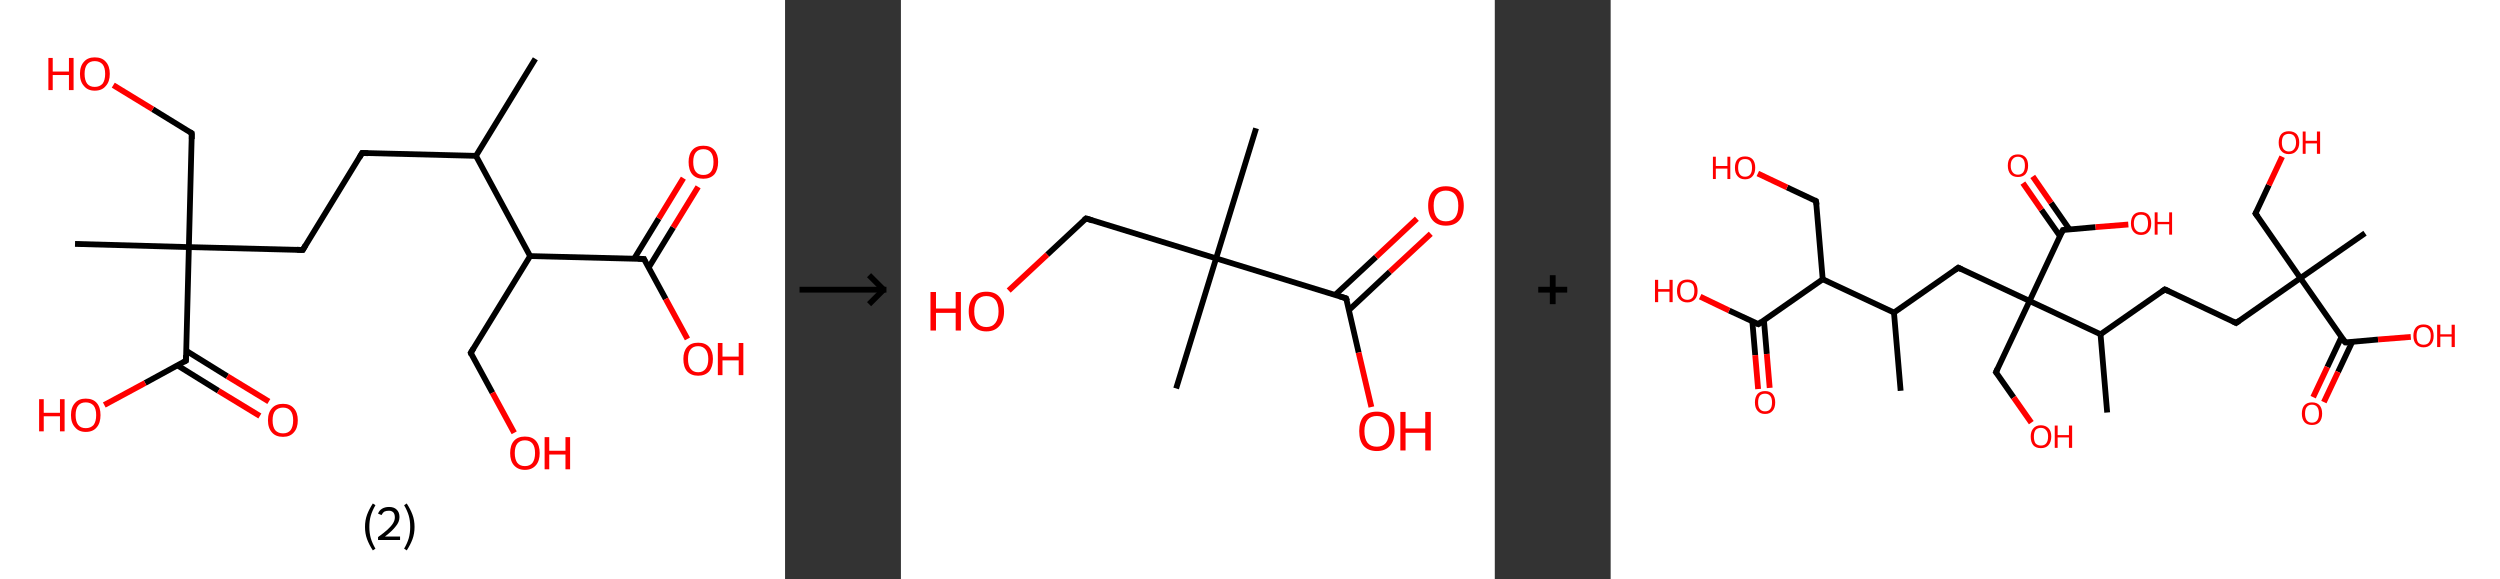 <?xml version='1.0' encoding='ASCII' standalone='yes'?>
<svg xmlns="http://www.w3.org/2000/svg" xmlns:xlink="http://www.w3.org/1999/xlink" version="1.1" width="863.0px" viewBox="0 0 863.0 200.0" height="200.0px">
  <rect x="0" y="0" width="863.0" height="200.0" fill="#333333" stroke="none"/>
  <g>
    <g transform="translate(0, 0) scale(1 1) "><!-- END OF HEADER -->
<rect style="opacity:1.0;fill:#FFFFFF;stroke:none" width="271.0" height="200.0" x="0.0" y="0.0"> </rect>
<path class="bond-0 atom-0 atom-1" d="M 184.8,20.3 L 164.3,53.8" style="fill:none;fill-rule:evenodd;stroke:#000000;stroke-width:2.0px;stroke-linecap:butt;stroke-linejoin:miter;stroke-opacity:1"/>
<path class="bond-1 atom-1 atom-2" d="M 164.3,53.8 L 125.0,52.8" style="fill:none;fill-rule:evenodd;stroke:#000000;stroke-width:2.0px;stroke-linecap:butt;stroke-linejoin:miter;stroke-opacity:1"/>
<path class="bond-2 atom-2 atom-3" d="M 125.0,52.8 L 104.5,86.3" style="fill:none;fill-rule:evenodd;stroke:#000000;stroke-width:2.0px;stroke-linecap:butt;stroke-linejoin:miter;stroke-opacity:1"/>
<path class="bond-3 atom-3 atom-4" d="M 104.5,86.3 L 65.2,85.3" style="fill:none;fill-rule:evenodd;stroke:#000000;stroke-width:2.0px;stroke-linecap:butt;stroke-linejoin:miter;stroke-opacity:1"/>
<path class="bond-4 atom-4 atom-5" d="M 65.2,85.3 L 25.9,84.2" style="fill:none;fill-rule:evenodd;stroke:#000000;stroke-width:2.0px;stroke-linecap:butt;stroke-linejoin:miter;stroke-opacity:1"/>
<path class="bond-5 atom-4 atom-6" d="M 65.2,85.3 L 66.2,46.0" style="fill:none;fill-rule:evenodd;stroke:#000000;stroke-width:2.0px;stroke-linecap:butt;stroke-linejoin:miter;stroke-opacity:1"/>
<path class="bond-6 atom-6 atom-7" d="M 66.2,46.0 L 52.7,37.7" style="fill:none;fill-rule:evenodd;stroke:#000000;stroke-width:2.0px;stroke-linecap:butt;stroke-linejoin:miter;stroke-opacity:1"/>
<path class="bond-6 atom-6 atom-7" d="M 52.7,37.7 L 39.1,29.4" style="fill:none;fill-rule:evenodd;stroke:#FF0000;stroke-width:2.0px;stroke-linecap:butt;stroke-linejoin:miter;stroke-opacity:1"/>
<path class="bond-7 atom-4 atom-8" d="M 65.2,85.3 L 64.2,124.5" style="fill:none;fill-rule:evenodd;stroke:#000000;stroke-width:2.0px;stroke-linecap:butt;stroke-linejoin:miter;stroke-opacity:1"/>
<path class="bond-8 atom-8 atom-9" d="M 61.2,126.1 L 75.4,134.9" style="fill:none;fill-rule:evenodd;stroke:#000000;stroke-width:2.0px;stroke-linecap:butt;stroke-linejoin:miter;stroke-opacity:1"/>
<path class="bond-8 atom-8 atom-9" d="M 75.4,134.9 L 89.7,143.6" style="fill:none;fill-rule:evenodd;stroke:#FF0000;stroke-width:2.0px;stroke-linecap:butt;stroke-linejoin:miter;stroke-opacity:1"/>
<path class="bond-8 atom-8 atom-9" d="M 64.3,121.1 L 78.5,129.9" style="fill:none;fill-rule:evenodd;stroke:#000000;stroke-width:2.0px;stroke-linecap:butt;stroke-linejoin:miter;stroke-opacity:1"/>
<path class="bond-8 atom-8 atom-9" d="M 78.5,129.9 L 92.8,138.6" style="fill:none;fill-rule:evenodd;stroke:#FF0000;stroke-width:2.0px;stroke-linecap:butt;stroke-linejoin:miter;stroke-opacity:1"/>
<path class="bond-9 atom-8 atom-10" d="M 64.2,124.5 L 50.1,132.2" style="fill:none;fill-rule:evenodd;stroke:#000000;stroke-width:2.0px;stroke-linecap:butt;stroke-linejoin:miter;stroke-opacity:1"/>
<path class="bond-9 atom-8 atom-10" d="M 50.1,132.2 L 36.0,139.8" style="fill:none;fill-rule:evenodd;stroke:#FF0000;stroke-width:2.0px;stroke-linecap:butt;stroke-linejoin:miter;stroke-opacity:1"/>
<path class="bond-10 atom-1 atom-11" d="M 164.3,53.8 L 183.0,88.4" style="fill:none;fill-rule:evenodd;stroke:#000000;stroke-width:2.0px;stroke-linecap:butt;stroke-linejoin:miter;stroke-opacity:1"/>
<path class="bond-11 atom-11 atom-12" d="M 183.0,88.4 L 162.5,121.8" style="fill:none;fill-rule:evenodd;stroke:#000000;stroke-width:2.0px;stroke-linecap:butt;stroke-linejoin:miter;stroke-opacity:1"/>
<path class="bond-12 atom-12 atom-13" d="M 162.5,121.8 L 170.0,135.6" style="fill:none;fill-rule:evenodd;stroke:#000000;stroke-width:2.0px;stroke-linecap:butt;stroke-linejoin:miter;stroke-opacity:1"/>
<path class="bond-12 atom-12 atom-13" d="M 170.0,135.6 L 177.5,149.4" style="fill:none;fill-rule:evenodd;stroke:#FF0000;stroke-width:2.0px;stroke-linecap:butt;stroke-linejoin:miter;stroke-opacity:1"/>
<path class="bond-13 atom-11 atom-14" d="M 183.0,88.4 L 222.3,89.4" style="fill:none;fill-rule:evenodd;stroke:#000000;stroke-width:2.0px;stroke-linecap:butt;stroke-linejoin:miter;stroke-opacity:1"/>
<path class="bond-14 atom-14 atom-15" d="M 223.9,92.4 L 232.4,78.5" style="fill:none;fill-rule:evenodd;stroke:#000000;stroke-width:2.0px;stroke-linecap:butt;stroke-linejoin:miter;stroke-opacity:1"/>
<path class="bond-14 atom-14 atom-15" d="M 232.4,78.5 L 241.0,64.5" style="fill:none;fill-rule:evenodd;stroke:#FF0000;stroke-width:2.0px;stroke-linecap:butt;stroke-linejoin:miter;stroke-opacity:1"/>
<path class="bond-14 atom-14 atom-15" d="M 218.9,89.3 L 227.4,75.4" style="fill:none;fill-rule:evenodd;stroke:#000000;stroke-width:2.0px;stroke-linecap:butt;stroke-linejoin:miter;stroke-opacity:1"/>
<path class="bond-14 atom-14 atom-15" d="M 227.4,75.4 L 235.9,61.5" style="fill:none;fill-rule:evenodd;stroke:#FF0000;stroke-width:2.0px;stroke-linecap:butt;stroke-linejoin:miter;stroke-opacity:1"/>
<path class="bond-15 atom-14 atom-16" d="M 222.3,89.4 L 229.8,103.2" style="fill:none;fill-rule:evenodd;stroke:#000000;stroke-width:2.0px;stroke-linecap:butt;stroke-linejoin:miter;stroke-opacity:1"/>
<path class="bond-15 atom-14 atom-16" d="M 229.8,103.2 L 237.3,117.0" style="fill:none;fill-rule:evenodd;stroke:#FF0000;stroke-width:2.0px;stroke-linecap:butt;stroke-linejoin:miter;stroke-opacity:1"/>
<path d="M 127.0,52.9 L 125.0,52.8 L 124.0,54.5" style="fill:none;stroke:#000000;stroke-width:2.0px;stroke-linecap:butt;stroke-linejoin:miter;stroke-opacity:1;"/>
<path d="M 105.5,84.6 L 104.5,86.3 L 102.5,86.2" style="fill:none;stroke:#000000;stroke-width:2.0px;stroke-linecap:butt;stroke-linejoin:miter;stroke-opacity:1;"/>
<path d="M 66.2,48.0 L 66.2,46.0 L 65.6,45.6" style="fill:none;stroke:#000000;stroke-width:2.0px;stroke-linecap:butt;stroke-linejoin:miter;stroke-opacity:1;"/>
<path d="M 64.2,122.6 L 64.2,124.5 L 63.5,124.9" style="fill:none;stroke:#000000;stroke-width:2.0px;stroke-linecap:butt;stroke-linejoin:miter;stroke-opacity:1;"/>
<path d="M 163.5,120.2 L 162.5,121.8 L 162.8,122.5" style="fill:none;stroke:#000000;stroke-width:2.0px;stroke-linecap:butt;stroke-linejoin:miter;stroke-opacity:1;"/>
<path d="M 220.3,89.3 L 222.3,89.4 L 222.6,90.1" style="fill:none;stroke:#000000;stroke-width:2.0px;stroke-linecap:butt;stroke-linejoin:miter;stroke-opacity:1;"/>
<path class="atom-7" d="M 16.7 20.0 L 18.2 20.0 L 18.2 24.7 L 23.8 24.7 L 23.8 20.0 L 25.4 20.0 L 25.4 31.1 L 23.8 31.1 L 23.8 25.9 L 18.2 25.9 L 18.2 31.1 L 16.7 31.1 L 16.7 20.0 " fill="#FF0000"/>
<path class="atom-7" d="M 27.6 25.5 Q 27.6 22.8, 29.0 21.3 Q 30.3 19.8, 32.7 19.8 Q 35.2 19.8, 36.5 21.3 Q 37.9 22.8, 37.9 25.5 Q 37.9 28.2, 36.5 29.7 Q 35.2 31.3, 32.7 31.3 Q 30.3 31.3, 29.0 29.7 Q 27.6 28.2, 27.6 25.5 M 32.7 30.0 Q 34.4 30.0, 35.4 28.9 Q 36.3 27.7, 36.3 25.5 Q 36.3 23.3, 35.4 22.2 Q 34.4 21.1, 32.7 21.1 Q 31.0 21.1, 30.1 22.2 Q 29.2 23.3, 29.2 25.5 Q 29.2 27.7, 30.1 28.9 Q 31.0 30.0, 32.7 30.0 " fill="#FF0000"/>
<path class="atom-9" d="M 92.5 145.1 Q 92.5 142.4, 93.9 140.9 Q 95.2 139.4, 97.7 139.4 Q 100.1 139.4, 101.4 140.9 Q 102.8 142.4, 102.8 145.1 Q 102.8 147.8, 101.4 149.3 Q 100.1 150.8, 97.7 150.8 Q 95.2 150.8, 93.9 149.3 Q 92.5 147.8, 92.5 145.1 M 97.7 149.6 Q 99.4 149.6, 100.3 148.5 Q 101.2 147.3, 101.2 145.1 Q 101.2 142.9, 100.3 141.8 Q 99.4 140.7, 97.7 140.7 Q 96.0 140.7, 95.0 141.8 Q 94.1 142.9, 94.1 145.1 Q 94.1 147.3, 95.0 148.5 Q 96.0 149.6, 97.7 149.6 " fill="#FF0000"/>
<path class="atom-10" d="M 13.5 137.8 L 15.1 137.8 L 15.1 142.5 L 20.7 142.5 L 20.7 137.8 L 22.3 137.8 L 22.3 148.9 L 20.7 148.9 L 20.7 143.7 L 15.1 143.7 L 15.1 148.9 L 13.5 148.9 L 13.5 137.8 " fill="#FF0000"/>
<path class="atom-10" d="M 24.5 143.3 Q 24.5 140.6, 25.9 139.1 Q 27.2 137.6, 29.6 137.6 Q 32.1 137.6, 33.4 139.1 Q 34.7 140.6, 34.7 143.3 Q 34.7 146.0, 33.4 147.5 Q 32.1 149.1, 29.6 149.1 Q 27.2 149.1, 25.9 147.5 Q 24.5 146.0, 24.5 143.3 M 29.6 147.8 Q 31.3 147.8, 32.3 146.7 Q 33.2 145.5, 33.2 143.3 Q 33.2 141.1, 32.3 140.0 Q 31.3 138.9, 29.6 138.9 Q 27.9 138.9, 27.0 140.0 Q 26.1 141.1, 26.1 143.3 Q 26.1 145.5, 27.0 146.7 Q 27.9 147.8, 29.6 147.8 " fill="#FF0000"/>
<path class="atom-13" d="M 176.1 156.4 Q 176.1 153.7, 177.4 152.2 Q 178.7 150.7, 181.2 150.7 Q 183.7 150.7, 185.0 152.2 Q 186.3 153.7, 186.3 156.4 Q 186.3 159.1, 185.0 160.6 Q 183.6 162.2, 181.2 162.2 Q 178.8 162.2, 177.4 160.6 Q 176.1 159.1, 176.1 156.4 M 181.2 160.9 Q 182.9 160.9, 183.8 159.8 Q 184.7 158.6, 184.7 156.4 Q 184.7 154.2, 183.8 153.1 Q 182.9 152.0, 181.2 152.0 Q 179.5 152.0, 178.6 153.1 Q 177.7 154.2, 177.7 156.4 Q 177.7 158.6, 178.6 159.8 Q 179.5 160.9, 181.2 160.9 " fill="#FF0000"/>
<path class="atom-13" d="M 188.0 150.9 L 189.6 150.9 L 189.6 155.6 L 195.2 155.6 L 195.2 150.9 L 196.8 150.9 L 196.8 162.0 L 195.2 162.0 L 195.2 156.9 L 189.6 156.9 L 189.6 162.0 L 188.0 162.0 L 188.0 150.9 " fill="#FF0000"/>
<path class="atom-15" d="M 237.7 55.9 Q 237.7 53.3, 239.0 51.8 Q 240.3 50.3, 242.8 50.3 Q 245.3 50.3, 246.6 51.8 Q 247.9 53.3, 247.9 55.9 Q 247.9 58.6, 246.6 60.2 Q 245.2 61.7, 242.8 61.7 Q 240.3 61.7, 239.0 60.2 Q 237.7 58.7, 237.7 55.9 M 242.8 60.4 Q 244.5 60.4, 245.4 59.3 Q 246.3 58.2, 246.3 55.9 Q 246.3 53.7, 245.4 52.6 Q 244.5 51.5, 242.8 51.5 Q 241.1 51.5, 240.2 52.6 Q 239.3 53.7, 239.3 55.9 Q 239.3 58.2, 240.2 59.3 Q 241.1 60.4, 242.8 60.4 " fill="#FF0000"/>
<path class="atom-16" d="M 235.9 123.9 Q 235.9 121.3, 237.2 119.8 Q 238.5 118.3, 241.0 118.3 Q 243.5 118.3, 244.8 119.8 Q 246.1 121.3, 246.1 123.9 Q 246.1 126.6, 244.8 128.2 Q 243.4 129.7, 241.0 129.7 Q 238.6 129.7, 237.2 128.2 Q 235.9 126.7, 235.9 123.9 M 241.0 128.5 Q 242.7 128.5, 243.6 127.3 Q 244.5 126.2, 244.5 123.9 Q 244.5 121.8, 243.6 120.7 Q 242.7 119.5, 241.0 119.5 Q 239.3 119.5, 238.4 120.6 Q 237.5 121.7, 237.5 123.9 Q 237.5 126.2, 238.4 127.3 Q 239.3 128.5, 241.0 128.5 " fill="#FF0000"/>
<path class="atom-16" d="M 247.8 118.4 L 249.4 118.4 L 249.4 123.1 L 255.0 123.1 L 255.0 118.4 L 256.6 118.4 L 256.6 129.5 L 255.0 129.5 L 255.0 124.4 L 249.4 124.4 L 249.4 129.5 L 247.8 129.5 L 247.8 118.4 " fill="#FF0000"/>
<path class="legend" d="M 126.0 181.9 Q 126.0 179.6, 126.7 177.7 Q 127.4 175.8, 128.7 173.8 L 129.6 174.4 Q 128.5 176.3, 128.0 178.0 Q 127.5 179.7, 127.5 181.9 Q 127.5 184.0, 128.0 185.8 Q 128.5 187.5, 129.6 189.4 L 128.7 190.0 Q 127.4 188.0, 126.7 186.1 Q 126.0 184.2, 126.0 181.9 " fill="#000000"/>
<path class="legend" d="M 130.5 177.3 Q 130.9 176.2, 131.9 175.6 Q 132.9 175.0, 134.3 175.0 Q 136.0 175.0, 136.9 175.9 Q 137.9 176.8, 137.9 178.5 Q 137.9 180.2, 136.6 181.7 Q 135.4 183.3, 132.9 185.2 L 138.1 185.2 L 138.1 186.4 L 130.5 186.4 L 130.5 185.4 Q 132.6 183.9, 133.8 182.8 Q 135.1 181.6, 135.7 180.6 Q 136.3 179.6, 136.3 178.6 Q 136.3 177.5, 135.8 176.9 Q 135.2 176.3, 134.3 176.3 Q 133.3 176.3, 132.7 176.6 Q 132.1 177.0, 131.7 177.8 L 130.5 177.3 " fill="#000000"/>
<path class="legend" d="M 143.1 181.9 Q 143.1 184.2, 142.4 186.1 Q 141.7 188.0, 140.4 190.0 L 139.5 189.4 Q 140.6 187.5, 141.1 185.8 Q 141.6 184.0, 141.6 181.9 Q 141.6 179.7, 141.1 178.0 Q 140.6 176.3, 139.5 174.4 L 140.4 173.8 Q 141.7 175.8, 142.4 177.7 Q 143.1 179.6, 143.1 181.9 " fill="#000000"/>
</g>
    <g transform="translate(271.0, 0) scale(1 1) "><line x1="5" y1="100" x2="35" y2="100" style="stroke:rgb(0,0,0);stroke-width:2"/>
  <line x1="34" y1="100" x2="29" y2="95" style="stroke:rgb(0,0,0);stroke-width:2"/>
  <line x1="34" y1="100" x2="29" y2="105" style="stroke:rgb(0,0,0);stroke-width:2"/>
</g>
    <g transform="translate(311.0, 0) scale(1 1) "><!-- END OF HEADER -->
<rect style="opacity:1.0;fill:#FFFFFF;stroke:none" width="205.0" height="200.0" x="0.0" y="0.0"> </rect>
<path class="bond-0 atom-0 atom-1" d="M 122.6,44.3 L 108.8,89.2" style="fill:none;fill-rule:evenodd;stroke:#000000;stroke-width:2.0px;stroke-linecap:butt;stroke-linejoin:miter;stroke-opacity:1"/>
<path class="bond-1 atom-1 atom-2" d="M 108.8,89.2 L 95.0,134.1" style="fill:none;fill-rule:evenodd;stroke:#000000;stroke-width:2.0px;stroke-linecap:butt;stroke-linejoin:miter;stroke-opacity:1"/>
<path class="bond-2 atom-1 atom-3" d="M 108.8,89.2 L 63.9,75.4" style="fill:none;fill-rule:evenodd;stroke:#000000;stroke-width:2.0px;stroke-linecap:butt;stroke-linejoin:miter;stroke-opacity:1"/>
<path class="bond-3 atom-3 atom-4" d="M 63.9,75.4 L 50.5,87.9" style="fill:none;fill-rule:evenodd;stroke:#000000;stroke-width:2.0px;stroke-linecap:butt;stroke-linejoin:miter;stroke-opacity:1"/>
<path class="bond-3 atom-3 atom-4" d="M 50.5,87.9 L 37.2,100.3" style="fill:none;fill-rule:evenodd;stroke:#FF0000;stroke-width:2.0px;stroke-linecap:butt;stroke-linejoin:miter;stroke-opacity:1"/>
<path class="bond-4 atom-1 atom-5" d="M 108.8,89.2 L 153.7,103.0" style="fill:none;fill-rule:evenodd;stroke:#000000;stroke-width:2.0px;stroke-linecap:butt;stroke-linejoin:miter;stroke-opacity:1"/>
<path class="bond-5 atom-5 atom-6" d="M 154.7,107.0 L 168.8,93.8" style="fill:none;fill-rule:evenodd;stroke:#000000;stroke-width:2.0px;stroke-linecap:butt;stroke-linejoin:miter;stroke-opacity:1"/>
<path class="bond-5 atom-5 atom-6" d="M 168.8,93.8 L 182.9,80.7" style="fill:none;fill-rule:evenodd;stroke:#FF0000;stroke-width:2.0px;stroke-linecap:butt;stroke-linejoin:miter;stroke-opacity:1"/>
<path class="bond-5 atom-5 atom-6" d="M 149.9,101.8 L 164.0,88.7" style="fill:none;fill-rule:evenodd;stroke:#000000;stroke-width:2.0px;stroke-linecap:butt;stroke-linejoin:miter;stroke-opacity:1"/>
<path class="bond-5 atom-5 atom-6" d="M 164.0,88.7 L 178.1,75.5" style="fill:none;fill-rule:evenodd;stroke:#FF0000;stroke-width:2.0px;stroke-linecap:butt;stroke-linejoin:miter;stroke-opacity:1"/>
<path class="bond-6 atom-5 atom-7" d="M 153.7,103.0 L 158.0,121.7" style="fill:none;fill-rule:evenodd;stroke:#000000;stroke-width:2.0px;stroke-linecap:butt;stroke-linejoin:miter;stroke-opacity:1"/>
<path class="bond-6 atom-5 atom-7" d="M 158.0,121.7 L 162.4,140.5" style="fill:none;fill-rule:evenodd;stroke:#FF0000;stroke-width:2.0px;stroke-linecap:butt;stroke-linejoin:miter;stroke-opacity:1"/>
<path d="M 66.1,76.1 L 63.9,75.4 L 63.2,76.0" style="fill:none;stroke:#000000;stroke-width:2.0px;stroke-linecap:butt;stroke-linejoin:miter;stroke-opacity:1;"/>
<path d="M 151.5,102.3 L 153.7,103.0 L 154.0,103.9" style="fill:none;stroke:#000000;stroke-width:2.0px;stroke-linecap:butt;stroke-linejoin:miter;stroke-opacity:1;"/>
<path class="atom-4" d="M 10.2 100.8 L 12.1 100.8 L 12.1 106.5 L 18.9 106.5 L 18.9 100.8 L 20.7 100.8 L 20.7 114.1 L 18.9 114.1 L 18.9 108.0 L 12.1 108.0 L 12.1 114.1 L 10.2 114.1 L 10.2 100.8 " fill="#FF0000"/>
<path class="atom-4" d="M 23.4 107.5 Q 23.4 104.3, 25.0 102.5 Q 26.5 100.7, 29.5 100.7 Q 32.5 100.7, 34.0 102.5 Q 35.6 104.3, 35.6 107.5 Q 35.6 110.7, 34.0 112.5 Q 32.4 114.4, 29.5 114.4 Q 26.6 114.4, 25.0 112.5 Q 23.4 110.7, 23.4 107.5 M 29.5 112.9 Q 31.5 112.9, 32.6 111.5 Q 33.7 110.1, 33.7 107.5 Q 33.7 104.8, 32.6 103.5 Q 31.5 102.2, 29.5 102.2 Q 27.5 102.2, 26.4 103.5 Q 25.3 104.8, 25.3 107.5 Q 25.3 110.1, 26.4 111.5 Q 27.5 112.9, 29.5 112.9 " fill="#FF0000"/>
<path class="atom-6" d="M 182.0 71.0 Q 182.0 67.8, 183.6 66.0 Q 185.2 64.3, 188.1 64.3 Q 191.1 64.3, 192.7 66.0 Q 194.3 67.8, 194.3 71.0 Q 194.3 74.3, 192.7 76.1 Q 191.1 77.9, 188.1 77.9 Q 185.2 77.9, 183.6 76.1 Q 182.0 74.3, 182.0 71.0 M 188.1 76.4 Q 190.2 76.4, 191.3 75.1 Q 192.4 73.7, 192.4 71.0 Q 192.4 68.4, 191.3 67.1 Q 190.2 65.8, 188.1 65.8 Q 186.1 65.8, 185.0 67.1 Q 183.9 68.4, 183.9 71.0 Q 183.9 73.7, 185.0 75.1 Q 186.1 76.4, 188.1 76.4 " fill="#FF0000"/>
<path class="atom-7" d="M 158.2 148.8 Q 158.2 145.6, 159.7 143.8 Q 161.3 142.1, 164.3 142.1 Q 167.2 142.1, 168.8 143.8 Q 170.4 145.6, 170.4 148.8 Q 170.4 152.1, 168.8 153.9 Q 167.2 155.7, 164.3 155.7 Q 161.3 155.7, 159.7 153.9 Q 158.2 152.1, 158.2 148.8 M 164.3 154.2 Q 166.3 154.2, 167.4 152.9 Q 168.5 151.5, 168.5 148.8 Q 168.5 146.2, 167.4 144.9 Q 166.3 143.6, 164.3 143.6 Q 162.2 143.6, 161.1 144.9 Q 160.0 146.2, 160.0 148.8 Q 160.0 151.5, 161.1 152.9 Q 162.2 154.2, 164.3 154.2 " fill="#FF0000"/>
<path class="atom-7" d="M 172.4 142.2 L 174.2 142.2 L 174.2 147.9 L 181.0 147.9 L 181.0 142.2 L 182.9 142.2 L 182.9 155.5 L 181.0 155.5 L 181.0 149.4 L 174.2 149.4 L 174.2 155.5 L 172.4 155.5 L 172.4 142.2 " fill="#FF0000"/>
</g>
    <g transform="translate(516.0, 0) scale(1 1) "><line x1="15" y1="100" x2="25" y2="100" style="stroke:rgb(0,0,0);stroke-width:2"/>
  <line x1="20" y1="95" x2="20" y2="105" style="stroke:rgb(0,0,0);stroke-width:2"/>
</g>
    <g transform="translate(556.0, 0) scale(1 1) "><!-- END OF HEADER -->
<rect style="opacity:1.0;fill:#FFFFFF;stroke:none" width="307.0" height="200.0" x="0.0" y="0.0"> </rect>
<path class="bond-0 atom-0 atom-1" d="M 100.1,134.9 L 97.8,107.9" style="fill:none;fill-rule:evenodd;stroke:#000000;stroke-width:2.0px;stroke-linecap:butt;stroke-linejoin:miter;stroke-opacity:1"/>
<path class="bond-1 atom-1 atom-2" d="M 97.8,107.9 L 120.0,92.4" style="fill:none;fill-rule:evenodd;stroke:#000000;stroke-width:2.0px;stroke-linecap:butt;stroke-linejoin:miter;stroke-opacity:1"/>
<path class="bond-2 atom-2 atom-3" d="M 120.0,92.4 L 144.6,103.9" style="fill:none;fill-rule:evenodd;stroke:#000000;stroke-width:2.0px;stroke-linecap:butt;stroke-linejoin:miter;stroke-opacity:1"/>
<path class="bond-3 atom-3 atom-4" d="M 144.6,103.9 L 133.0,128.5" style="fill:none;fill-rule:evenodd;stroke:#000000;stroke-width:2.0px;stroke-linecap:butt;stroke-linejoin:miter;stroke-opacity:1"/>
<path class="bond-4 atom-4 atom-5" d="M 133.0,128.5 L 139.1,137.2" style="fill:none;fill-rule:evenodd;stroke:#000000;stroke-width:2.0px;stroke-linecap:butt;stroke-linejoin:miter;stroke-opacity:1"/>
<path class="bond-4 atom-4 atom-5" d="M 139.1,137.2 L 145.2,145.9" style="fill:none;fill-rule:evenodd;stroke:#FF0000;stroke-width:2.0px;stroke-linecap:butt;stroke-linejoin:miter;stroke-opacity:1"/>
<path class="bond-5 atom-3 atom-6" d="M 144.6,103.9 L 156.1,79.4" style="fill:none;fill-rule:evenodd;stroke:#000000;stroke-width:2.0px;stroke-linecap:butt;stroke-linejoin:miter;stroke-opacity:1"/>
<path class="bond-6 atom-6 atom-7" d="M 158.4,79.2 L 152.0,70.0" style="fill:none;fill-rule:evenodd;stroke:#000000;stroke-width:2.0px;stroke-linecap:butt;stroke-linejoin:miter;stroke-opacity:1"/>
<path class="bond-6 atom-6 atom-7" d="M 152.0,70.0 L 145.7,60.9" style="fill:none;fill-rule:evenodd;stroke:#FF0000;stroke-width:2.0px;stroke-linecap:butt;stroke-linejoin:miter;stroke-opacity:1"/>
<path class="bond-6 atom-6 atom-7" d="M 155.1,81.5 L 148.7,72.4" style="fill:none;fill-rule:evenodd;stroke:#000000;stroke-width:2.0px;stroke-linecap:butt;stroke-linejoin:miter;stroke-opacity:1"/>
<path class="bond-6 atom-6 atom-7" d="M 148.7,72.4 L 142.3,63.2" style="fill:none;fill-rule:evenodd;stroke:#FF0000;stroke-width:2.0px;stroke-linecap:butt;stroke-linejoin:miter;stroke-opacity:1"/>
<path class="bond-7 atom-6 atom-8" d="M 156.1,79.4 L 167.4,78.4" style="fill:none;fill-rule:evenodd;stroke:#000000;stroke-width:2.0px;stroke-linecap:butt;stroke-linejoin:miter;stroke-opacity:1"/>
<path class="bond-7 atom-6 atom-8" d="M 167.4,78.4 L 178.7,77.5" style="fill:none;fill-rule:evenodd;stroke:#FF0000;stroke-width:2.0px;stroke-linecap:butt;stroke-linejoin:miter;stroke-opacity:1"/>
<path class="bond-8 atom-3 atom-9" d="M 144.6,103.9 L 169.1,115.4" style="fill:none;fill-rule:evenodd;stroke:#000000;stroke-width:2.0px;stroke-linecap:butt;stroke-linejoin:miter;stroke-opacity:1"/>
<path class="bond-9 atom-9 atom-10" d="M 169.1,115.4 L 171.4,142.4" style="fill:none;fill-rule:evenodd;stroke:#000000;stroke-width:2.0px;stroke-linecap:butt;stroke-linejoin:miter;stroke-opacity:1"/>
<path class="bond-10 atom-9 atom-11" d="M 169.1,115.4 L 191.3,99.9" style="fill:none;fill-rule:evenodd;stroke:#000000;stroke-width:2.0px;stroke-linecap:butt;stroke-linejoin:miter;stroke-opacity:1"/>
<path class="bond-11 atom-11 atom-12" d="M 191.3,99.9 L 215.9,111.5" style="fill:none;fill-rule:evenodd;stroke:#000000;stroke-width:2.0px;stroke-linecap:butt;stroke-linejoin:miter;stroke-opacity:1"/>
<path class="bond-12 atom-12 atom-13" d="M 215.9,111.5 L 238.1,96.0" style="fill:none;fill-rule:evenodd;stroke:#000000;stroke-width:2.0px;stroke-linecap:butt;stroke-linejoin:miter;stroke-opacity:1"/>
<path class="bond-13 atom-13 atom-14" d="M 238.1,96.0 L 260.4,80.5" style="fill:none;fill-rule:evenodd;stroke:#000000;stroke-width:2.0px;stroke-linecap:butt;stroke-linejoin:miter;stroke-opacity:1"/>
<path class="bond-14 atom-13 atom-15" d="M 238.1,96.0 L 222.6,73.7" style="fill:none;fill-rule:evenodd;stroke:#000000;stroke-width:2.0px;stroke-linecap:butt;stroke-linejoin:miter;stroke-opacity:1"/>
<path class="bond-15 atom-15 atom-16" d="M 222.6,73.7 L 227.2,63.9" style="fill:none;fill-rule:evenodd;stroke:#000000;stroke-width:2.0px;stroke-linecap:butt;stroke-linejoin:miter;stroke-opacity:1"/>
<path class="bond-15 atom-15 atom-16" d="M 227.2,63.9 L 231.8,54.1" style="fill:none;fill-rule:evenodd;stroke:#FF0000;stroke-width:2.0px;stroke-linecap:butt;stroke-linejoin:miter;stroke-opacity:1"/>
<path class="bond-16 atom-13 atom-17" d="M 238.1,96.0 L 253.6,118.2" style="fill:none;fill-rule:evenodd;stroke:#000000;stroke-width:2.0px;stroke-linecap:butt;stroke-linejoin:miter;stroke-opacity:1"/>
<path class="bond-17 atom-17 atom-18" d="M 252.3,116.3 L 247.4,126.7" style="fill:none;fill-rule:evenodd;stroke:#000000;stroke-width:2.0px;stroke-linecap:butt;stroke-linejoin:miter;stroke-opacity:1"/>
<path class="bond-17 atom-17 atom-18" d="M 247.4,126.7 L 242.5,137.1" style="fill:none;fill-rule:evenodd;stroke:#FF0000;stroke-width:2.0px;stroke-linecap:butt;stroke-linejoin:miter;stroke-opacity:1"/>
<path class="bond-17 atom-17 atom-18" d="M 256.0,118.0 L 251.1,128.4" style="fill:none;fill-rule:evenodd;stroke:#000000;stroke-width:2.0px;stroke-linecap:butt;stroke-linejoin:miter;stroke-opacity:1"/>
<path class="bond-17 atom-17 atom-18" d="M 251.1,128.4 L 246.2,138.8" style="fill:none;fill-rule:evenodd;stroke:#FF0000;stroke-width:2.0px;stroke-linecap:butt;stroke-linejoin:miter;stroke-opacity:1"/>
<path class="bond-18 atom-17 atom-19" d="M 253.6,118.2 L 264.9,117.2" style="fill:none;fill-rule:evenodd;stroke:#000000;stroke-width:2.0px;stroke-linecap:butt;stroke-linejoin:miter;stroke-opacity:1"/>
<path class="bond-18 atom-17 atom-19" d="M 264.9,117.2 L 276.2,116.3" style="fill:none;fill-rule:evenodd;stroke:#FF0000;stroke-width:2.0px;stroke-linecap:butt;stroke-linejoin:miter;stroke-opacity:1"/>
<path class="bond-19 atom-1 atom-20" d="M 97.8,107.9 L 73.2,96.4" style="fill:none;fill-rule:evenodd;stroke:#000000;stroke-width:2.0px;stroke-linecap:butt;stroke-linejoin:miter;stroke-opacity:1"/>
<path class="bond-20 atom-20 atom-21" d="M 73.2,96.4 L 70.9,69.4" style="fill:none;fill-rule:evenodd;stroke:#000000;stroke-width:2.0px;stroke-linecap:butt;stroke-linejoin:miter;stroke-opacity:1"/>
<path class="bond-21 atom-21 atom-22" d="M 70.9,69.4 L 60.9,64.7" style="fill:none;fill-rule:evenodd;stroke:#000000;stroke-width:2.0px;stroke-linecap:butt;stroke-linejoin:miter;stroke-opacity:1"/>
<path class="bond-21 atom-21 atom-22" d="M 60.9,64.7 L 50.8,59.9" style="fill:none;fill-rule:evenodd;stroke:#FF0000;stroke-width:2.0px;stroke-linecap:butt;stroke-linejoin:miter;stroke-opacity:1"/>
<path class="bond-22 atom-20 atom-23" d="M 73.2,96.4 L 51.0,111.9" style="fill:none;fill-rule:evenodd;stroke:#000000;stroke-width:2.0px;stroke-linecap:butt;stroke-linejoin:miter;stroke-opacity:1"/>
<path class="bond-23 atom-23 atom-24" d="M 48.9,110.9 L 49.9,122.6" style="fill:none;fill-rule:evenodd;stroke:#000000;stroke-width:2.0px;stroke-linecap:butt;stroke-linejoin:miter;stroke-opacity:1"/>
<path class="bond-23 atom-23 atom-24" d="M 49.9,122.6 L 50.9,134.3" style="fill:none;fill-rule:evenodd;stroke:#FF0000;stroke-width:2.0px;stroke-linecap:butt;stroke-linejoin:miter;stroke-opacity:1"/>
<path class="bond-23 atom-23 atom-24" d="M 52.9,110.5 L 53.9,122.2" style="fill:none;fill-rule:evenodd;stroke:#000000;stroke-width:2.0px;stroke-linecap:butt;stroke-linejoin:miter;stroke-opacity:1"/>
<path class="bond-23 atom-23 atom-24" d="M 53.9,122.2 L 54.9,133.9" style="fill:none;fill-rule:evenodd;stroke:#FF0000;stroke-width:2.0px;stroke-linecap:butt;stroke-linejoin:miter;stroke-opacity:1"/>
<path class="bond-24 atom-23 atom-25" d="M 51.0,111.9 L 40.9,107.2" style="fill:none;fill-rule:evenodd;stroke:#000000;stroke-width:2.0px;stroke-linecap:butt;stroke-linejoin:miter;stroke-opacity:1"/>
<path class="bond-24 atom-23 atom-25" d="M 40.9,107.2 L 30.9,102.4" style="fill:none;fill-rule:evenodd;stroke:#FF0000;stroke-width:2.0px;stroke-linecap:butt;stroke-linejoin:miter;stroke-opacity:1"/>
<path d="M 118.9,93.2 L 120.0,92.4 L 121.2,93.0" style="fill:none;stroke:#000000;stroke-width:2.0px;stroke-linecap:butt;stroke-linejoin:miter;stroke-opacity:1;"/>
<path d="M 133.6,127.2 L 133.0,128.5 L 133.3,128.9" style="fill:none;stroke:#000000;stroke-width:2.0px;stroke-linecap:butt;stroke-linejoin:miter;stroke-opacity:1;"/>
<path d="M 155.5,80.6 L 156.1,79.4 L 156.6,79.3" style="fill:none;stroke:#000000;stroke-width:2.0px;stroke-linecap:butt;stroke-linejoin:miter;stroke-opacity:1;"/>
<path d="M 190.2,100.7 L 191.3,99.9 L 192.6,100.5" style="fill:none;stroke:#000000;stroke-width:2.0px;stroke-linecap:butt;stroke-linejoin:miter;stroke-opacity:1;"/>
<path d="M 214.7,110.9 L 215.9,111.5 L 217.0,110.7" style="fill:none;stroke:#000000;stroke-width:2.0px;stroke-linecap:butt;stroke-linejoin:miter;stroke-opacity:1;"/>
<path d="M 223.4,74.8 L 222.6,73.7 L 222.9,73.2" style="fill:none;stroke:#000000;stroke-width:2.0px;stroke-linecap:butt;stroke-linejoin:miter;stroke-opacity:1;"/>
<path d="M 252.8,117.1 L 253.6,118.2 L 254.2,118.2" style="fill:none;stroke:#000000;stroke-width:2.0px;stroke-linecap:butt;stroke-linejoin:miter;stroke-opacity:1;"/>
<path d="M 71.1,70.7 L 70.9,69.4 L 70.4,69.1" style="fill:none;stroke:#000000;stroke-width:2.0px;stroke-linecap:butt;stroke-linejoin:miter;stroke-opacity:1;"/>
<path d="M 52.1,111.1 L 51.0,111.9 L 50.5,111.7" style="fill:none;stroke:#000000;stroke-width:2.0px;stroke-linecap:butt;stroke-linejoin:miter;stroke-opacity:1;"/>
<path class="atom-5" d="M 145.0 150.7 Q 145.0 148.9, 145.9 147.9 Q 146.8 146.8, 148.5 146.8 Q 150.2 146.8, 151.2 147.9 Q 152.1 148.9, 152.1 150.7 Q 152.1 152.6, 151.1 153.7 Q 150.2 154.7, 148.5 154.7 Q 146.8 154.7, 145.9 153.7 Q 145.0 152.6, 145.0 150.7 M 148.5 153.8 Q 149.7 153.8, 150.3 153.1 Q 151.0 152.3, 151.0 150.7 Q 151.0 149.2, 150.3 148.5 Q 149.7 147.7, 148.5 147.7 Q 147.4 147.7, 146.7 148.4 Q 146.1 149.2, 146.1 150.7 Q 146.1 152.3, 146.7 153.1 Q 147.4 153.8, 148.5 153.8 " fill="#FF0000"/>
<path class="atom-5" d="M 153.3 146.9 L 154.3 146.9 L 154.3 150.2 L 158.2 150.2 L 158.2 146.9 L 159.3 146.9 L 159.3 154.6 L 158.2 154.6 L 158.2 151.0 L 154.3 151.0 L 154.3 154.6 L 153.3 154.6 L 153.3 146.9 " fill="#FF0000"/>
<path class="atom-7" d="M 137.1 57.2 Q 137.1 55.3, 138.0 54.3 Q 138.9 53.3, 140.6 53.3 Q 142.3 53.3, 143.2 54.3 Q 144.1 55.3, 144.1 57.2 Q 144.1 59.0, 143.2 60.1 Q 142.3 61.1, 140.6 61.1 Q 138.9 61.1, 138.0 60.1 Q 137.1 59.0, 137.1 57.2 M 140.6 60.3 Q 141.7 60.3, 142.4 59.5 Q 143.0 58.7, 143.0 57.2 Q 143.0 55.7, 142.4 54.9 Q 141.7 54.1, 140.6 54.1 Q 139.4 54.1, 138.8 54.9 Q 138.1 55.6, 138.1 57.2 Q 138.1 58.7, 138.8 59.5 Q 139.4 60.3, 140.6 60.3 " fill="#FF0000"/>
<path class="atom-8" d="M 179.6 77.1 Q 179.6 75.3, 180.5 74.2 Q 181.4 73.2, 183.1 73.2 Q 184.8 73.2, 185.7 74.2 Q 186.6 75.3, 186.6 77.1 Q 186.6 79.0, 185.7 80.0 Q 184.8 81.1, 183.1 81.1 Q 181.4 81.1, 180.5 80.0 Q 179.6 79.0, 179.6 77.1 M 183.1 80.2 Q 184.3 80.2, 184.9 79.4 Q 185.5 78.6, 185.5 77.1 Q 185.5 75.6, 184.9 74.8 Q 184.3 74.1, 183.1 74.1 Q 181.9 74.1, 181.3 74.8 Q 180.6 75.6, 180.6 77.1 Q 180.6 78.7, 181.3 79.4 Q 181.9 80.2, 183.1 80.2 " fill="#FF0000"/>
<path class="atom-8" d="M 187.8 73.3 L 188.8 73.3 L 188.8 76.6 L 192.8 76.6 L 192.8 73.3 L 193.8 73.3 L 193.8 81.0 L 192.8 81.0 L 192.8 77.4 L 188.8 77.4 L 188.8 81.0 L 187.8 81.0 L 187.8 73.3 " fill="#FF0000"/>
<path class="atom-16" d="M 230.6 49.2 Q 230.6 47.4, 231.5 46.3 Q 232.4 45.3, 234.1 45.3 Q 235.8 45.3, 236.8 46.3 Q 237.7 47.4, 237.7 49.2 Q 237.7 51.1, 236.7 52.1 Q 235.8 53.2, 234.1 53.2 Q 232.4 53.2, 231.5 52.1 Q 230.6 51.1, 230.6 49.2 M 234.1 52.3 Q 235.3 52.3, 235.9 51.5 Q 236.6 50.7, 236.6 49.2 Q 236.6 47.7, 235.9 46.9 Q 235.3 46.2, 234.1 46.2 Q 233.0 46.2, 232.3 46.9 Q 231.7 47.7, 231.7 49.2 Q 231.7 50.7, 232.3 51.5 Q 233.0 52.3, 234.1 52.3 " fill="#FF0000"/>
<path class="atom-16" d="M 238.9 45.4 L 239.9 45.4 L 239.9 48.6 L 243.8 48.6 L 243.8 45.4 L 244.9 45.4 L 244.9 53.1 L 243.8 53.1 L 243.8 49.5 L 239.9 49.5 L 239.9 53.1 L 238.9 53.1 L 238.9 45.4 " fill="#FF0000"/>
<path class="atom-18" d="M 238.6 142.8 Q 238.6 140.9, 239.5 139.9 Q 240.4 138.9, 242.1 138.9 Q 243.8 138.9, 244.7 139.9 Q 245.6 140.9, 245.6 142.8 Q 245.6 144.6, 244.7 145.7 Q 243.8 146.7, 242.1 146.7 Q 240.4 146.7, 239.5 145.7 Q 238.6 144.6, 238.6 142.8 M 242.1 145.9 Q 243.3 145.9, 243.9 145.1 Q 244.5 144.3, 244.5 142.8 Q 244.5 141.3, 243.9 140.5 Q 243.3 139.7, 242.1 139.7 Q 240.9 139.7, 240.3 140.5 Q 239.7 141.2, 239.7 142.8 Q 239.7 144.3, 240.3 145.1 Q 240.9 145.9, 242.1 145.9 " fill="#FF0000"/>
<path class="atom-19" d="M 277.1 115.9 Q 277.1 114.1, 278.0 113.0 Q 278.9 112.0, 280.6 112.0 Q 282.3 112.0, 283.2 113.0 Q 284.1 114.1, 284.1 115.9 Q 284.1 117.8, 283.2 118.8 Q 282.3 119.9, 280.6 119.9 Q 278.9 119.9, 278.0 118.8 Q 277.1 117.8, 277.1 115.9 M 280.6 119.0 Q 281.8 119.0, 282.4 118.3 Q 283.1 117.5, 283.1 115.9 Q 283.1 114.4, 282.4 113.7 Q 281.8 112.9, 280.6 112.9 Q 279.5 112.9, 278.8 113.6 Q 278.2 114.4, 278.2 115.9 Q 278.2 117.5, 278.8 118.3 Q 279.5 119.0, 280.6 119.0 " fill="#FF0000"/>
<path class="atom-19" d="M 285.3 112.1 L 286.4 112.1 L 286.4 115.4 L 290.3 115.4 L 290.3 112.1 L 291.4 112.1 L 291.4 119.8 L 290.3 119.8 L 290.3 116.2 L 286.4 116.2 L 286.4 119.8 L 285.3 119.8 L 285.3 112.1 " fill="#FF0000"/>
<path class="atom-22" d="M 35.3 54.1 L 36.3 54.1 L 36.3 57.3 L 40.3 57.3 L 40.3 54.1 L 41.3 54.1 L 41.3 61.8 L 40.3 61.8 L 40.3 58.2 L 36.3 58.2 L 36.3 61.8 L 35.3 61.8 L 35.3 54.1 " fill="#FF0000"/>
<path class="atom-22" d="M 42.9 57.9 Q 42.9 56.0, 43.8 55.0 Q 44.7 54.0, 46.4 54.0 Q 48.1 54.0, 49.0 55.0 Q 49.9 56.0, 49.9 57.9 Q 49.9 59.8, 49.0 60.8 Q 48.1 61.9, 46.4 61.9 Q 44.7 61.9, 43.8 60.8 Q 42.9 59.8, 42.9 57.9 M 46.4 61.0 Q 47.6 61.0, 48.2 60.2 Q 48.8 59.4, 48.8 57.9 Q 48.8 56.4, 48.2 55.6 Q 47.6 54.9, 46.4 54.9 Q 45.2 54.9, 44.6 55.6 Q 44.0 56.4, 44.0 57.9 Q 44.0 59.4, 44.6 60.2 Q 45.2 61.0, 46.4 61.0 " fill="#FF0000"/>
<path class="atom-24" d="M 49.8 138.9 Q 49.8 137.1, 50.7 136.0 Q 51.6 135.0, 53.3 135.0 Q 55.0 135.0, 55.9 136.0 Q 56.8 137.1, 56.8 138.9 Q 56.8 140.8, 55.9 141.8 Q 55.0 142.9, 53.3 142.9 Q 51.6 142.9, 50.7 141.8 Q 49.8 140.8, 49.8 138.9 M 53.3 142.0 Q 54.5 142.0, 55.1 141.2 Q 55.7 140.5, 55.7 138.9 Q 55.7 137.4, 55.1 136.7 Q 54.5 135.9, 53.3 135.9 Q 52.1 135.9, 51.5 136.6 Q 50.9 137.4, 50.9 138.9 Q 50.9 140.5, 51.5 141.2 Q 52.1 142.0, 53.3 142.0 " fill="#FF0000"/>
<path class="atom-25" d="M 15.3 96.6 L 16.4 96.6 L 16.4 99.8 L 20.3 99.8 L 20.3 96.6 L 21.4 96.6 L 21.4 104.3 L 20.3 104.3 L 20.3 100.7 L 16.4 100.7 L 16.4 104.3 L 15.3 104.3 L 15.3 96.6 " fill="#FF0000"/>
<path class="atom-25" d="M 22.9 100.4 Q 22.9 98.6, 23.8 97.5 Q 24.8 96.5, 26.5 96.5 Q 28.2 96.5, 29.1 97.5 Q 30.0 98.6, 30.0 100.4 Q 30.0 102.3, 29.1 103.3 Q 28.1 104.4, 26.5 104.4 Q 24.8 104.4, 23.8 103.3 Q 22.9 102.3, 22.9 100.4 M 26.5 103.5 Q 27.6 103.5, 28.3 102.7 Q 28.9 101.9, 28.9 100.4 Q 28.9 98.9, 28.3 98.1 Q 27.6 97.4, 26.5 97.4 Q 25.3 97.4, 24.6 98.1 Q 24.0 98.9, 24.0 100.4 Q 24.0 101.9, 24.6 102.7 Q 25.3 103.5, 26.5 103.5 " fill="#FF0000"/>
</g>
  </g>
</svg>
